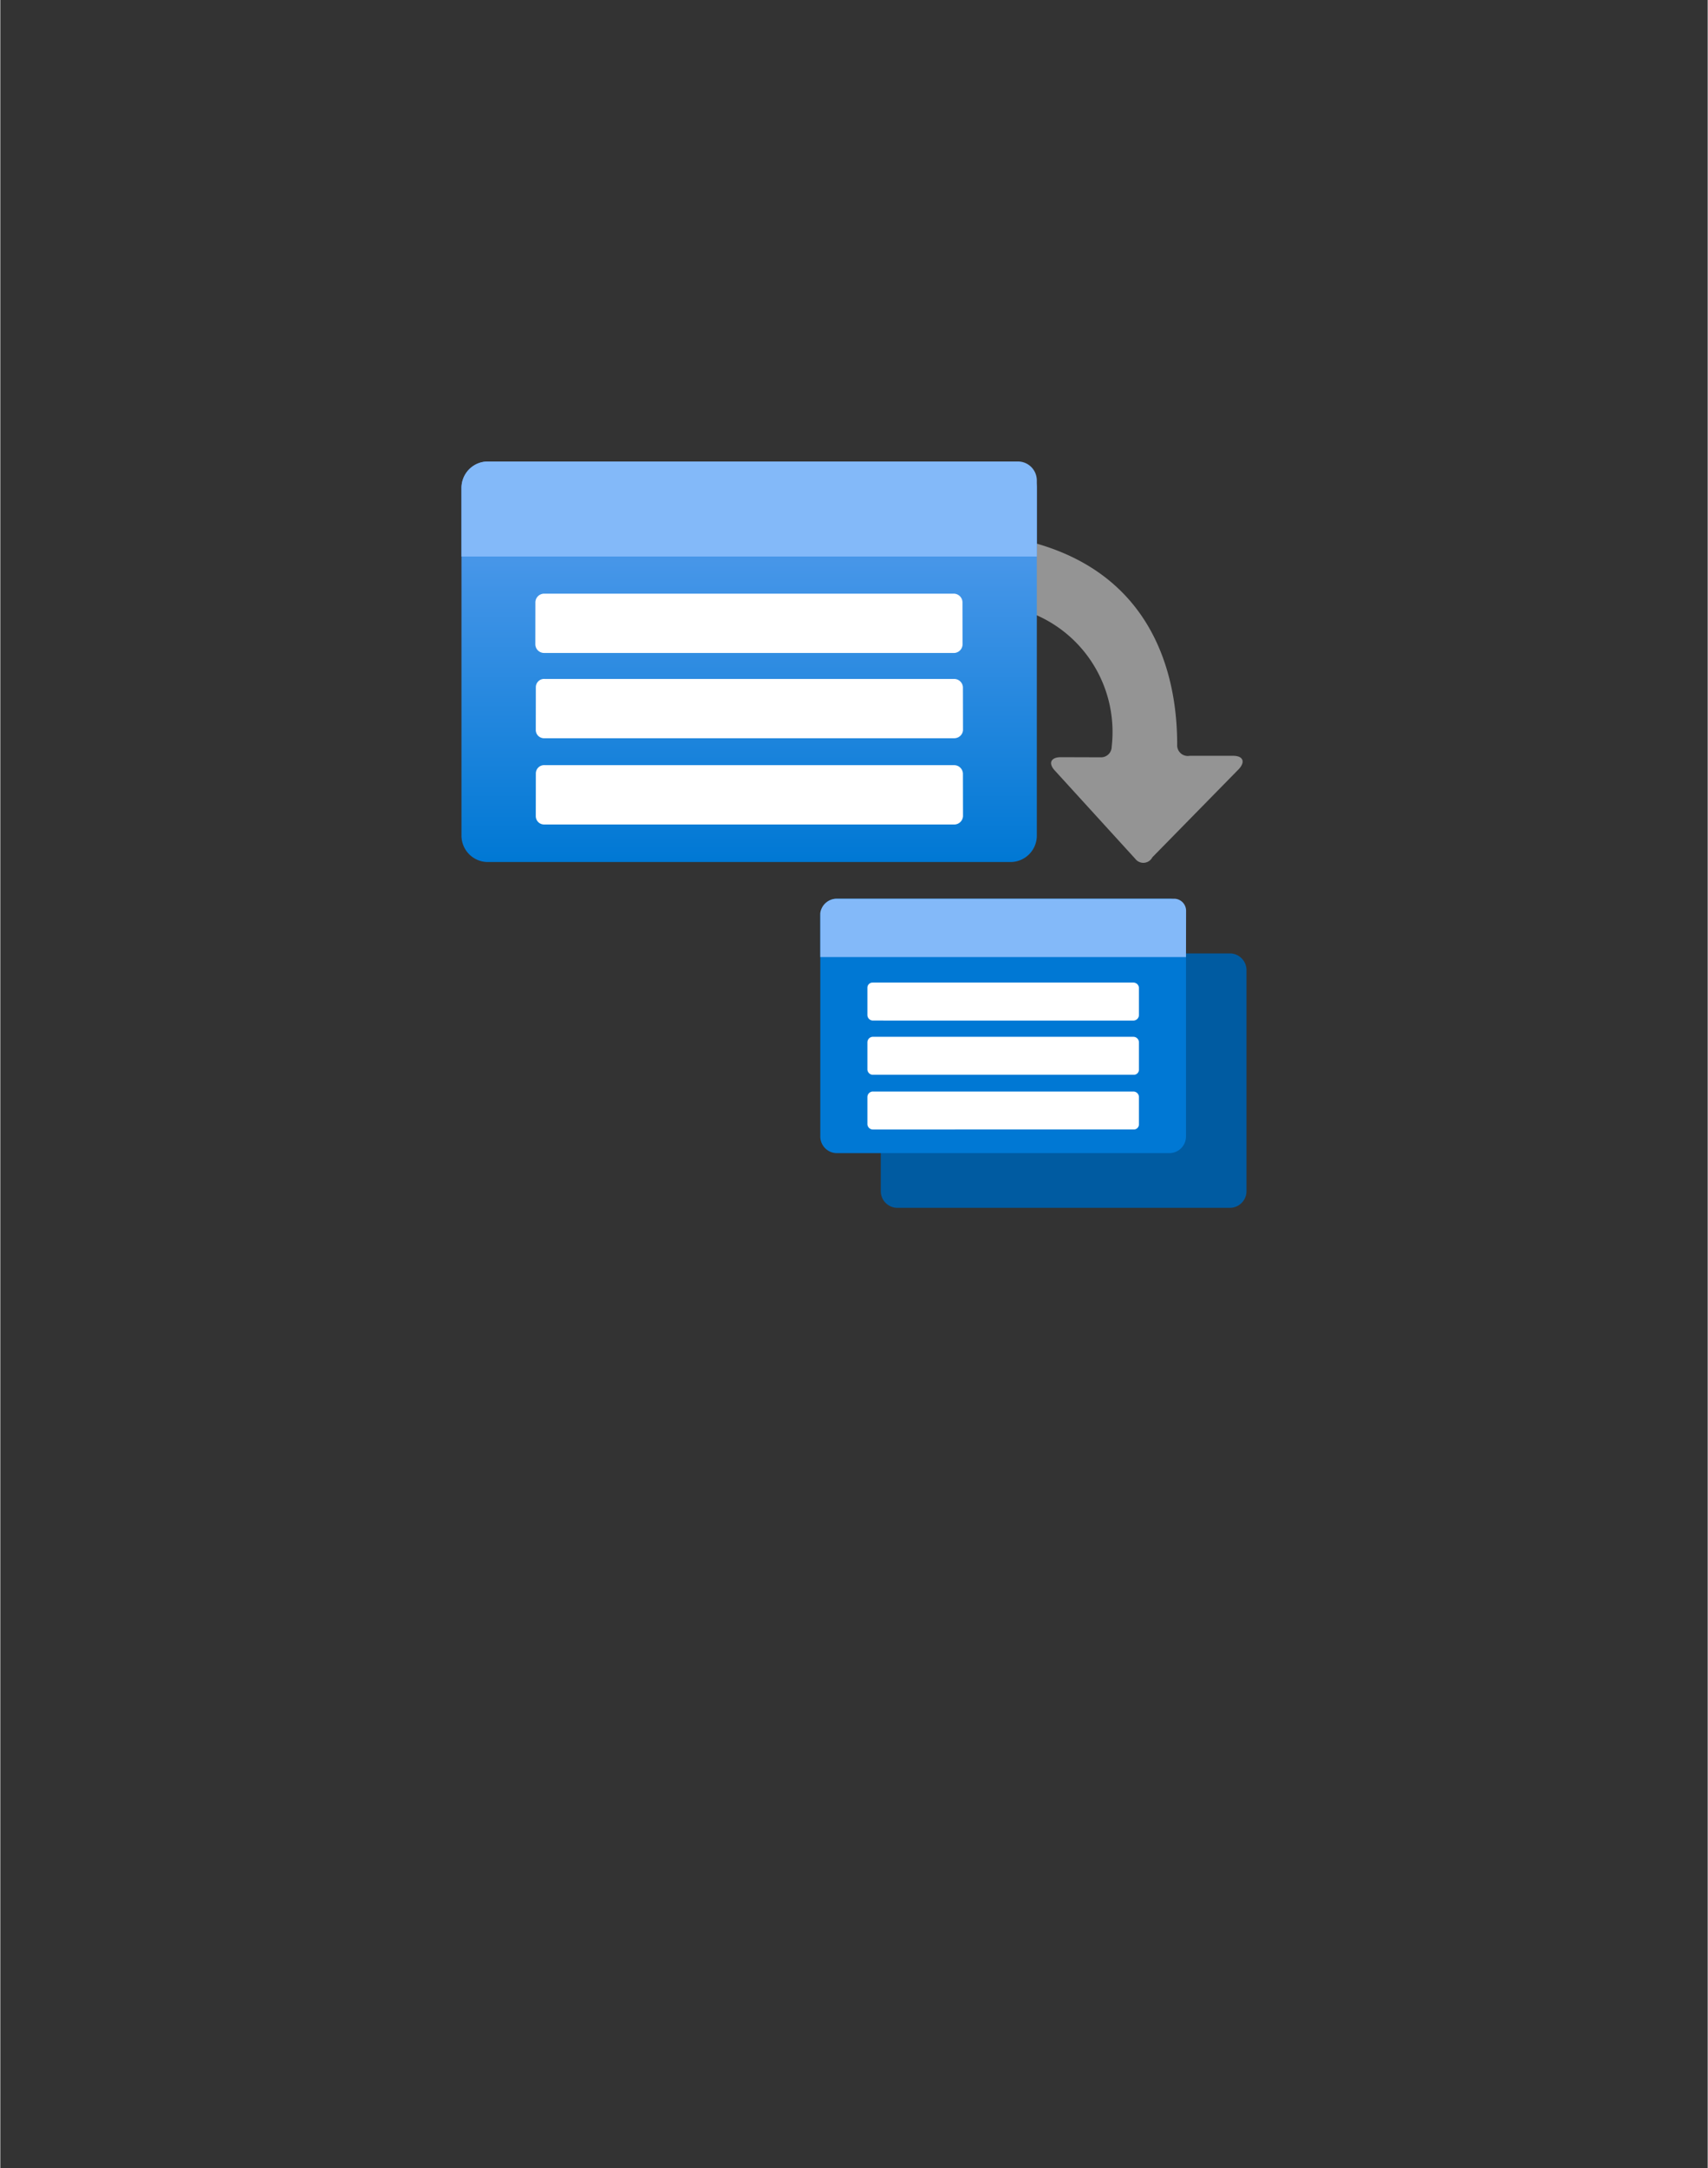 <?xml version="1.0" encoding="UTF-8" standalone="no"?>
<!DOCTYPE svg PUBLIC "-//W3C//DTD SVG 1.1//EN" "http://www.w3.org/Graphics/SVG/1.1/DTD/svg11.dtd">
<!-- Generated by Microsoft Visio, SVG Export Container Batch Account.svg Page-1 -->
<svg xmlns="http://www.w3.org/2000/svg" xmlns:xlink="http://www.w3.org/1999/xlink" xmlns:ev="http://www.w3.org/2001/xml-events"
		width="1.713in" height="2.173in" viewBox="0 0 123.303 156.47" xml:space="preserve" color-interpolation-filters="sRGB"
		class="st7">
	<rect x="0" y="0" width="123.303" height="156.47" fill="#333333" stroke="none"/>
	<style type="text/css">
	<![CDATA[
		.st1 {fill:#949494;stroke:none;stroke-linecap:butt;stroke-width:33.305}
		.st2 {fill:url(#grad0-9);stroke:none;stroke-linecap:butt;stroke-width:33.305}
		.st3 {fill:#83b9f9;stroke:none;stroke-linecap:butt;stroke-width:33.305}
		.st4 {fill:#005ba1;stroke:none;stroke-linecap:butt;stroke-width:33.305}
		.st5 {fill:#ffffff;stroke:none;stroke-linecap:butt;stroke-width:33.305}
		.st6 {fill:#0078d4;stroke:none;stroke-linecap:butt;stroke-width:33.305}
		.st7 {fill:none;fill-rule:evenodd;font-size:12px;overflow:visible;stroke-linecap:square;stroke-miterlimit:3}
	]]>
	</style>

	<defs id="Patterns_And_Gradients">
		<linearGradient id="grad0-9" x1="0" y1="0" x2="1" y2="0" gradientTransform="rotate(-90 0.5 0.5)">
			<stop offset="0" stop-color="#0078d4" stop-opacity="1"/>
			<stop offset="1" stop-color="#5ea0ef" stop-opacity="1"/>
		</linearGradient>
	</defs>
	<g>
		<title>Page-1</title>
		<g id="group3484-1" transform="translate(33.305,-69.307)">
			<title>Container Batch Account</title>
			<g id="group3485-2">
				<title>g39</title>
				<g id="shape3486-3" transform="translate(35.016,-24.9)">
					<title>path11</title>
					<path d="M14.87 156.08 L21.11 149.72 C21.61 149.19 21.44 148.75 20.71 148.75 L17.57 148.75 a0.767 0.769
								 0 0 1 -0.9 -0.803 C16.67 144 15.67 133 0.67 132.6 a0.767 0.769 -180 0 0 -0.667
								 0.769 L0 137.28 a0.8 0.803 -180 0 0 0.834 0.769 A9.171 9.199 0 0 1 11.94 148.09
								 a0.767 0.769 0 0 1 -0.767 0.769 L8.27 148.85 C7.54 148.85 7.34 149.29 7.84 149.82 L13.64
								 156.18 a0.734 0.736 -180 0 0 1.234 -0.1 Z" class="st1"/>
				</g>
				<g id="group3487-5" transform="translate(-2.8777E-13,-24.955)">
					<title>g17</title>
					<g id="shape3488-6">
						<title>rect13</title>
						<path d="M-0 154.56 A1.901 1.907 -180 0 0 1.9 156.47 L39.65 156.47 A1.901 1.907 -180 0 0 41.55 154.56
									 L41.55 129.47 A1.901 1.907 -180 0 0 39.65 127.57 L1.9 127.57 A1.901 1.907 -180 0 0 0
									 129.47 L0 154.56 Z" class="st2"/>
					</g>
					<g id="shape3489-10" transform="translate(0,-22.045)">
						<title>path15</title>
						<path d="M1.9 149.61 L40.19 149.61 A1.367 1.372 0 0 1 41.55 150.98 L41.55 156.47 L0 156.47 L0 151.49 A1.901
									 1.907 0 0 1 1.9 149.61 Z" class="st3"/>
					</g>
				</g>
				<g id="shape3490-12" transform="translate(30.281,0)">
					<title>rect19</title>
					<path d="M-0 155.27 A1.201 1.204 -180 0 0 1.2 156.47 L25.21 156.47 A1.201 1.204 -180 0 0 26.41 155.27
								 L26.41 139.31 A1.201 1.204 -180 0 0 25.21 138.11 L1.2 138.11 A1.201 1.204 -180 0 0 0 139.31
								 L0 155.27 Z" class="st4"/>
				</g>
				<g id="shape3491-14" transform="translate(5.336,-40.042)">
					<title>path21</title>
					<path d="M0.63 152.19 L30.21 152.19 a0.634 0.636 0 0 1 0.634 0.602 L30.85 155.87 a0.634 0.636
								 0 0 1 -0.634 0.602 L0.63 156.47 a0.634 0.636 0 0 1 -0.634 -0.602 L0 152.86 a0.634
								 0.636 0 0 1 0.634 -0.669 Z" class="st5"/>
				</g>
				<g id="shape3492-16" transform="translate(5.369,-33.887)">
					<title>path23</title>
					<path d="M0.63 152.19 L30.21 152.19 a0.634 0.636 0 0 1 0.634 0.602 L30.85 155.9 a0.634 0.636
								 0 0 1 -0.634 0.569 L0.63 156.47 a0.6 0.602 0 0 1 -0.634 -0.569 L0 152.79 a0.6
								 0.602 0 0 1 0.634 -0.602 Z" class="st5"/>
				</g>
				<g id="shape3493-18" transform="translate(5.369,-27.665)">
					<title>path25</title>
					<path d="M0.63 152.19 L30.21 152.19 a0.634 0.636 0 0 1 0.634 0.602 L30.85 155.87 a0.634 0.636
								 0 0 1 -0.634 0.602 L0.63 156.47 a0.6 0.602 0 0 1 -0.634 -0.602 L0 152.79 a0.6
								 0.602 0 0 1 0.634 -0.602 Z" class="st5"/>
				</g>
				<g id="group3494-20" transform="translate(25.912,-3.947)">
					<title>g31</title>
					<g id="shape3495-21" transform="translate(1.66744E-06,-1.98952E-13)">
						<title>rect27</title>
						<path d="M-0 155.27 A1.201 1.204 -180 0 0 1.2 156.47 L25.21 156.47 A1.201 1.204 -180 0 0 26.41 155.27
									 L26.41 139.31 A1.201 1.204 -180 0 0 25.21 138.11 L1.2 138.11 A1.201 1.204 -180 0 0 -0
									 139.31 L0 155.27 Z" class="st6"/>
					</g>
					<g id="shape3496-23" transform="translate(1.3789E-13,-14.15)">
						<title>path29</title>
						<path d="M1.2 152.26 L25.55 152.26 a0.867 0.87 0 0 1 0.867 0.87 L26.41 156.47 L0 156.47 L0
									 153.29 A1.201 1.204 0 0 1 1.2 152.26 Z" class="st3"/>
					</g>
				</g>
				<g id="shape3497-25" transform="translate(29.314,-13.515)">
					<title>path33</title>
					<path d="M0.4 153.73 L19.21 153.73 a0.4 0.401 0 0 1 0.4 0.368 L19.61 156.07 a0.4 0.401
								 0 0 1 -0.4 0.401 L0.4 156.47 a0.4 0.401 0 0 1 -0.4 -0.401 L0 154.1 a0.367
								 0.368 0 0 1 0.4 -0.368 Z" class="st5"/>
				</g>
				<g id="shape3498-27" transform="translate(29.314,-9.601)">
					<title>path35</title>
					<path d="M0.4 153.73 L19.21 153.73 a0.4 0.401 0 0 1 0.4 0.401 L19.61 156.1 a0.367 0.368
								 0 0 1 -0.4 0.368 L0.4 156.47 a0.4 0.401 0 0 1 -0.4 -0.368 L0 154.13 a0.4
								 0.401 0 0 1 0.4 -0.401 Z" class="st5"/>
				</g>
				<g id="shape3499-29" transform="translate(29.314,-5.653)">
					<title>path37</title>
					<path d="M0.4 153.73 L19.21 153.73 a0.4 0.401 0 0 1 0.4 0.401 L19.61 156.1 a0.367 0.368
								 0 0 1 -0.4 0.368 L0.4 156.47 a0.4 0.401 0 0 1 -0.4 -0.368 L0 154.13 a0.4
								 0.401 0 0 1 0.4 -0.401 Z" class="st5"/>
				</g>
			</g>
		</g>
	</g>
</svg>
